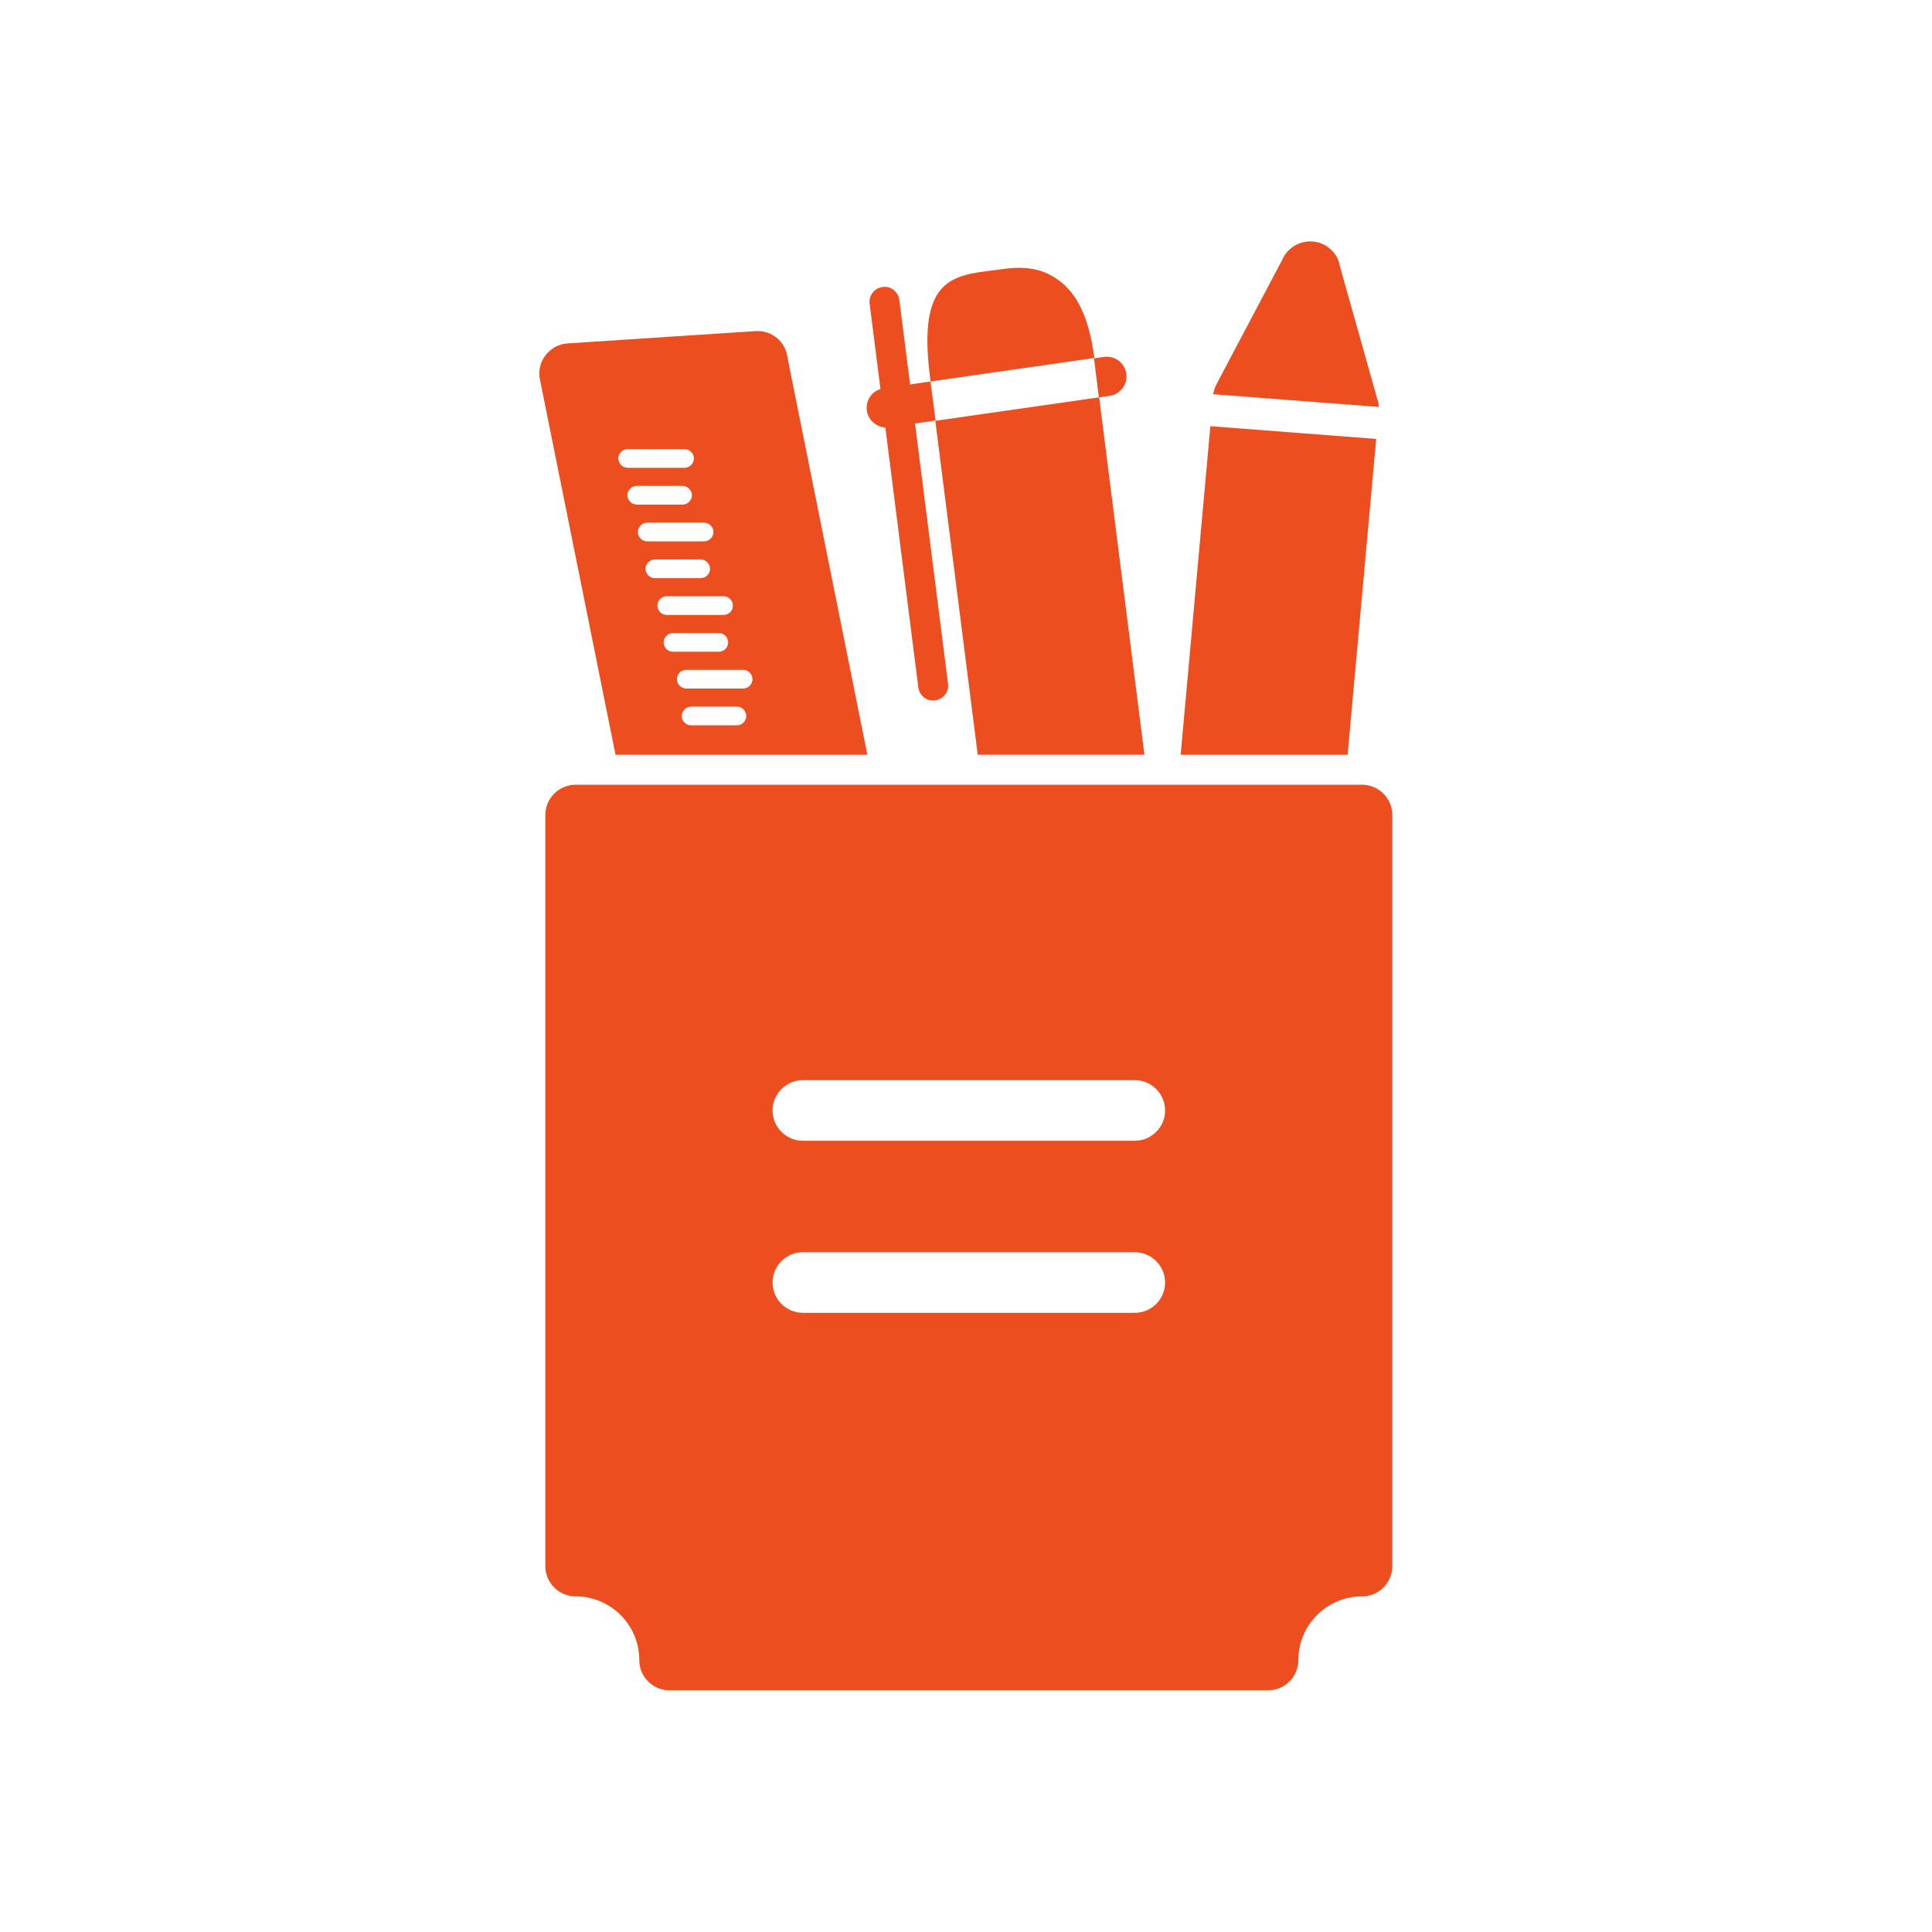 <?xml version="1.0" encoding="UTF-8"?>
<!DOCTYPE svg PUBLIC "-//W3C//DTD SVG 1.1//EN" "http://www.w3.org/Graphics/SVG/1.1/DTD/svg11.dtd">
<!-- Creator: CorelDRAW -->
<svg xmlns="http://www.w3.org/2000/svg" xml:space="preserve" width="6.827in" height="6.827in" style="shape-rendering:geometricPrecision; text-rendering:geometricPrecision; image-rendering:optimizeQuality; fill-rule:evenodd; clip-rule:evenodd"
viewBox="0 0 6.827 6.827"
 xmlns:xlink="http://www.w3.org/1999/xlink">
 <defs>
  <style type="text/css">
   <![CDATA[
    .fil2 {fill:none}
    .fil0 {fill:#ec4e1f}
    .fil1 {fill:#ec4e1f;fill-rule:nonzero}
   ]]>
  </style>
 </defs>
 <g id="Layer_x0020_1">
  <path class="fil0" d="M4.92 5.534l0 -2.654c0,-0.059 -0.048,-0.107 -0.107,-0.107l-2.779 0c-0.059,0 -0.107,0.048 -0.107,0.107l0 2.654c0,0.059 0.048,0.107 0.107,0.107 0.062,0 0.118,0.025 0.159,0.066 0.041,0.041 0.066,0.097 0.066,0.159 0,0.059 0.048,0.107 0.107,0.107l2.115 0c0.059,0 0.107,-0.048 0.107,-0.107 0,-0.062 0.025,-0.118 0.066,-0.159 0.041,-0.041 0.097,-0.066 0.159,-0.066 0.059,0 0.107,-0.048 0.107,-0.107zm-2.19 -1.61c0,-0.059 0.048,-0.107 0.107,-0.107l1.173 0c0.059,0 0.107,0.048 0.107,0.107 0,0.059 -0.048,0.107 -0.107,0.107l-1.173 0c-0.059,0 -0.107,-0.048 -0.107,-0.107zm0 0.608c0,-0.059 0.048,-0.107 0.107,-0.107l1.173 0c0.059,0 0.107,0.048 0.107,0.107 0,0.059 -0.048,0.107 -0.107,0.107l-1.173 0c-0.059,0 -0.107,-0.048 -0.107,-0.107z"/>
  <path class="fil1" d="M2.013 1.213l0.657 -0.043 -1.1811e-005 -0c0.057,-0.004 0.107,0.038 0.113,0.095l0.282 1.402 -0.89 0 -0.267 -1.326 -0 8.66142e-005c-0.012,-0.058 0.026,-0.114 0.084,-0.126 0.007,-0.001 0.014,-0.002 0.021,-0.002zm0.429 1.284c-0.018,0 -0.033,0.015 -0.033,0.033 0,0.018 0.015,0.033 0.033,0.033l0.162 0c0.018,0 0.033,-0.015 0.033,-0.033 0,-0.018 -0.015,-0.033 -0.033,-0.033l-0.162 0zm-0.017 -0.13c-0.018,0 -0.033,0.015 -0.033,0.033 0,0.018 0.015,0.033 0.033,0.033l0.201 0c0.018,0 0.033,-0.015 0.033,-0.033 0,-0.018 -0.015,-0.033 -0.033,-0.033l-0.201 0zm-0.047 -0.13c-0.018,0 -0.033,0.015 -0.033,0.033 0,0.018 0.015,0.033 0.033,0.033l0.162 0c0.018,0 0.033,-0.015 0.033,-0.033 0,-0.018 -0.015,-0.033 -0.033,-0.033l-0.162 0zm-0.022 -0.13c-0.018,0 -0.033,0.015 -0.033,0.033 0,0.018 0.015,0.033 0.033,0.033l0.201 0c0.018,0 0.033,-0.015 0.033,-0.033 0,-0.018 -0.015,-0.033 -0.033,-0.033l-0.201 0zm-0.042 -0.13c-0.018,0 -0.033,0.015 -0.033,0.033 0,0.018 0.015,0.033 0.033,0.033l0.162 0c0.018,0 0.033,-0.015 0.033,-0.033 0,-0.018 -0.015,-0.033 -0.033,-0.033l-0.162 0zm-0.027 -0.13c-0.018,0 -0.033,0.015 -0.033,0.033 0,0.018 0.015,0.033 0.033,0.033l0.201 0c0.018,0 0.033,-0.015 0.033,-0.033 0,-0.018 -0.015,-0.033 -0.033,-0.033l-0.201 0zm-0.037 -0.13c-0.018,0 -0.033,0.015 -0.033,0.033 0,0.018 0.015,0.033 0.033,0.033l0.162 0c0.018,0 0.033,-0.015 0.033,-0.033 0,-0.018 -0.015,-0.033 -0.033,-0.033l-0.162 0zm-0.032 -0.13c-0.018,0 -0.033,0.015 -0.033,0.033 0,0.018 0.015,0.033 0.033,0.033l0.201 0c0.018,0 0.033,-0.015 0.033,-0.033 0,-0.018 -0.015,-0.033 -0.033,-0.033l-0.201 0z"/>
  <path class="fil1" d="M3.123 1.372c-0.038,0.005 -0.065,0.04 -0.06,0.078 0.005,0.038 0.04,0.065 0.078,0.06l0.165 -0.024 -0.018 -0.138 -0.165 0.024zm0.761 0.032l0.036 -0.005c0.038,-0.005 0.065,-0.04 0.06,-0.078 -0.005,-0.038 -0.04,-0.065 -0.078,-0.06l-0.036 0.005 0 0.002 0.017 0.136z"/>
  <path class="fil1" d="M3.455 2.667l-0.15 -1.18 0.579 -0.083 0.16 1.263 -0.589 0zm-0.167 -1.319l-0.002 -0.019c-0.043,-0.341 0.076,-0.356 0.226,-0.374l0.022 -0.003c0.069,-0.01 0.139,-0.012 0.208,0.039 0.06,0.044 0.106,0.125 0.125,0.274l-0.579 0.083z"/>
  <path class="fil1" d="M3.245 2.429c0.004,0.029 0.03,0.05 0.059,0.046 0.029,-0.004 0.05,-0.03 0.046,-0.059l-0.172 -1.356c-0.004,-0.029 -0.03,-0.05 -0.059,-0.046 -0.029,0.004 -0.05,0.03 -0.046,0.059l0.172 1.356z"/>
  <path class="fil1" d="M4.172 2.667l0.105 -1.161 0.586 0.045 -0.101 1.116 -0.59 0zm0.115 -1.273c0.002,-0.012 0.005,-0.023 0.011,-0.035l0 0 0.234 -0.443c0.012,-0.028 0.037,-0.05 0.069,-0.059 0.057,-0.016 0.116,0.017 0.132,0.074l-0.103 0.029 0.102 -0.029 0.134 0.476c0.004,0.01 0.006,0.02 0.006,0.031l-0.586 -0.045z"/>
 </g>
 <rect class="fil2" width="6.827" height="6.827"/>
</svg>
